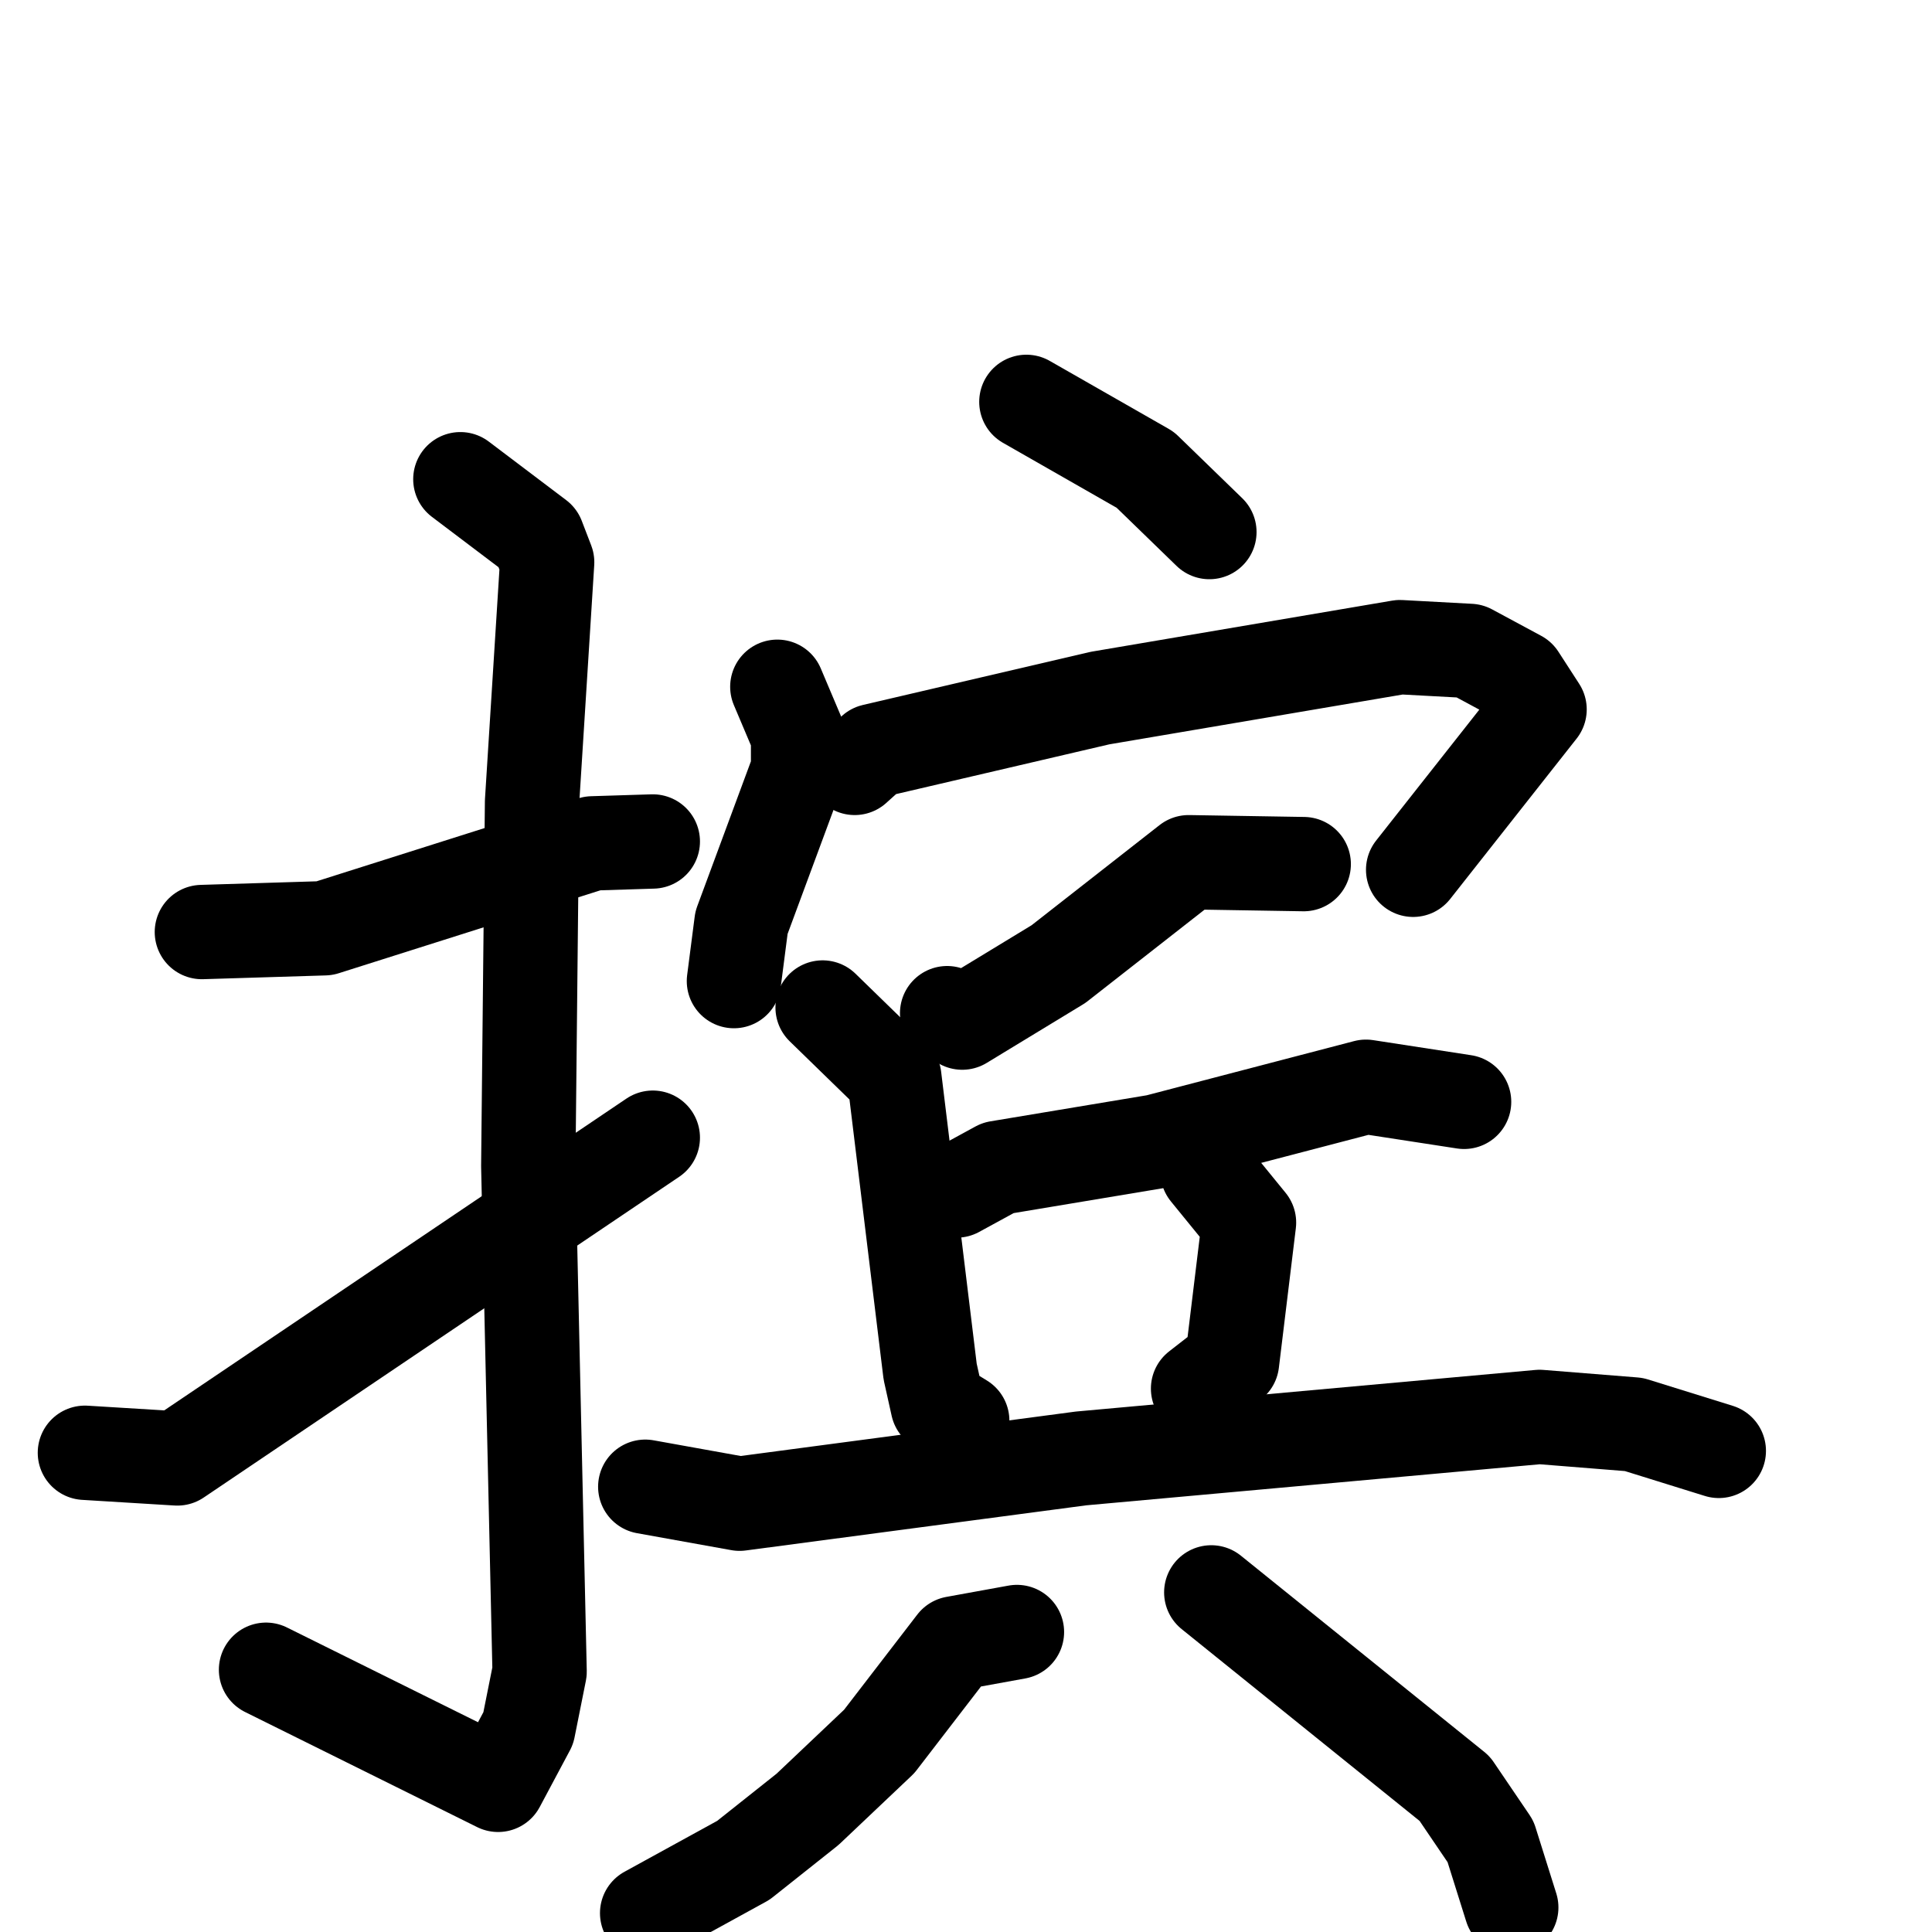 <svg xmlns="http://www.w3.org/2000/svg" viewBox="0 0 1024 1024">
  <g style="fill:none;stroke:#000000;stroke-width:50;stroke-linecap:round;stroke-linejoin:round;" transform="scale(1, 1) translate(0, 0)">
    <path d="M 107.0,494.0 L 172.0,492.0 L 314.0,447.0 L 346.0,446.0"/>
    <path d="M 244.0,254.0 L 285.0,285.0 L 290.0,298.0 L 282.0,425.0 L 280.0,618.0 L 286.0,886.0 L 280.0,916.0 L 264.0,946.0 L 141.0,885.0"/>
    <path d="M 45.0,770.0 L 94.0,773.0 L 346.0,603.0"/>
    <path d="M 544.0,213.0 L 607.0,249.0 L 641.0,282.0"/>
    <path d="M 412.0,364.0 L 423.0,390.0 L 423.0,408.0 L 393.0,489.0 L 389.0,520.0"/>
    <path d="M 453.0,407.0 L 463.0,398.0 L 583.0,370.0 L 742.0,343.0 L 779.0,345.0 L 805.0,359.0 L 816.0,376.0 L 749.0,461.0"/>
    <path d="M 691.0,458.0 L 630.0,457.0 L 561.0,511.0 L 510.0,542.0 L 502.0,537.0"/>
    <path d="M 436.0,534.0 L 474.0,571.0 L 493.0,727.0 L 497.0,745.0 L 510.0,753.0"/>
    <path d="M 507.0,631.0 L 529.0,619.0 L 613.0,605.0 L 724.0,576.0 L 776.0,584.0"/>
    <path d="M 640.0,621.0 L 662.0,648.0 L 653.0,722.0 L 635.0,736.0"/>
    <path d="M 342.0,788.0 L 392.0,797.0 L 573.0,773.0 L 816.0,751.0 L 866.0,755.0 L 911.0,769.0"/>
    <path d="M 539.0,865.0 L 506.0,871.0 L 466.0,923.0 L 428.0,959.0 L 394.0,986.0 L 343.0,1014.0"/>
    <path d="M 642.0,844.0 L 771.0,948.0 L 790.0,976.0 L 801.0,1011.0"/>
  </g>
</svg>
